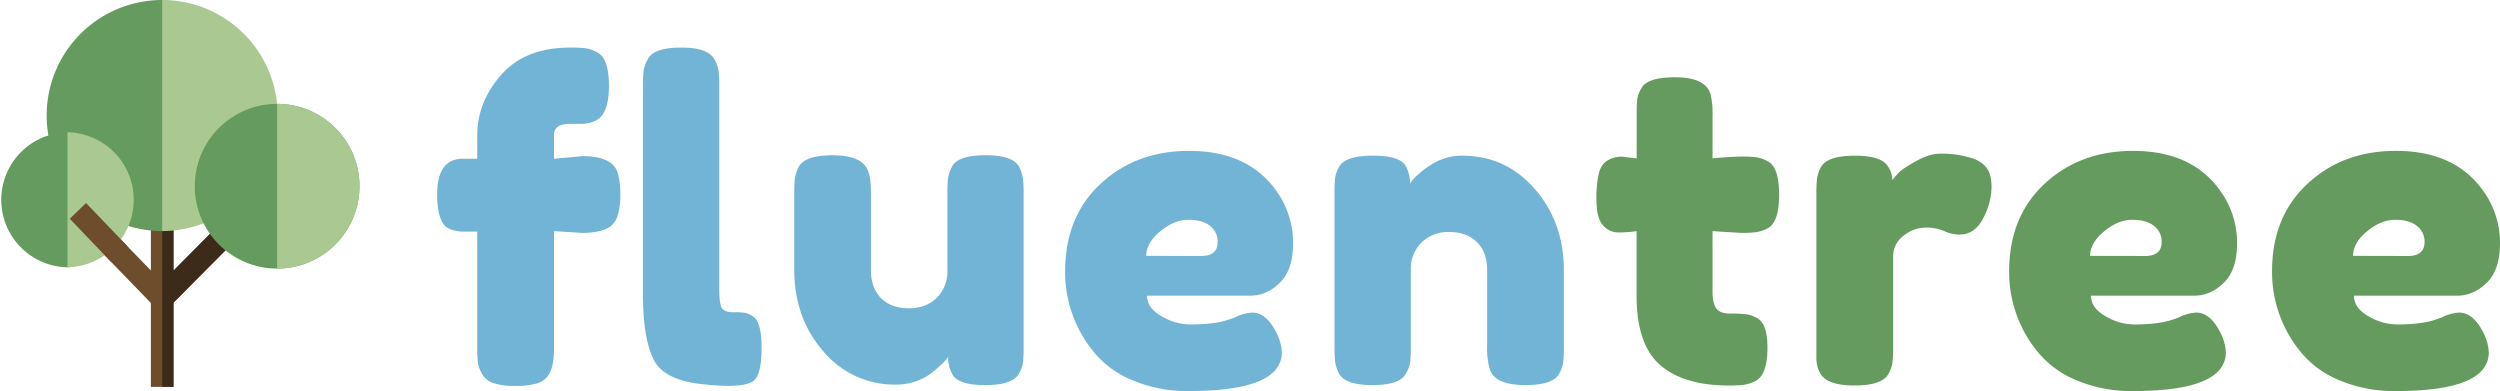 <svg xmlns="http://www.w3.org/2000/svg" viewBox="0 0 1020.56 159.68"><defs><style>.cls-1{fill:#71b4d6;}.cls-2{fill:#659b5e;}.cls-3{fill:#6d4d2c;}.cls-4{fill:#3d2b19;}.cls-5{fill:#a9c991;}</style></defs><title>title</title><g id="Layer_2" data-name="Layer 2"><g id="Layer_1-2" data-name="Layer 1"><path class="cls-1" d="M237.73,63.74q12.28,0,14.42,6.77a30.38,30.38,0,0,1,1.07,8.9,27.37,27.37,0,0,1-1.16,8.81,8.34,8.34,0,0,1-3.65,4.71q-3.74,2.14-10.86,2.14l-11.39-.71v47.7q0,6.76-1.69,10.06a8.36,8.36,0,0,1-5.16,4.36,31.38,31.38,0,0,1-9,1.07,27.29,27.29,0,0,1-8.81-1.16,8.22,8.22,0,0,1-4.72-3.74,13.42,13.42,0,0,1-1.69-4.71,53.7,53.7,0,0,1-.27-6.24V94.54h-6.41c-3.08-.24-5.28-1-6.58-2.14-2.26-2.25-3.38-6.59-3.38-13q0-14.59,10.5-14.6h5.87V55.37q0-13.69,9.79-24.83t28.3-11.12a51.37,51.37,0,0,1,6.15.27,14.07,14.07,0,0,1,4.71,1.69q4.82,2.31,4.81,13.7,0,8.55-3,12.29-2.49,2.84-7.83,3.2h-5c-4.4,0-6.59,1.48-6.59,4.45v9.79Zm24.74-28.66a51.17,51.17,0,0,1,.27-6.14,14.29,14.29,0,0,1,1.69-4.71q2.31-4.82,13.71-4.81,10.85,0,13.52,4.81a14.28,14.28,0,0,1,1.7,4.8,56.49,56.49,0,0,1,.26,6.23v82.42q0,6.41,1.07,8.09t4.72,1.7a28.47,28.47,0,0,1,4.89.26,10.83,10.83,0,0,1,3.21,1.52q3.38,2.31,3.38,12.63,0,11.22-3.38,13.71-4.81,3.21-22.25,1.07-13.71-1.78-18-9.08-4.81-8.72-4.81-27.77Z"/><path class="cls-1" d="M365.89,157a37.85,37.85,0,0,1-29.82-13.61q-11.83-13.62-11.83-33.2V79.05a53.54,53.54,0,0,1,.26-6.23A16.73,16.73,0,0,1,326,68.19q2.49-4.8,13.88-4.8,12.47,0,14.6,6.76c.71,1.9,1.07,4.92,1.07,9.08v31.15q0,7.29,4.18,11.39T371,125.86q7,0,11.39-4.27a15,15,0,0,0,4.36-11.21V78.87a51.17,51.17,0,0,1,.27-6.14A14.34,14.34,0,0,1,388.67,68q2.31-4.62,13.71-4.62,11.22,0,13.7,4.8a16.68,16.68,0,0,1,1.52,4.72,51.53,51.53,0,0,1,.26,6.14v63a49.44,49.44,0,0,1-.26,6,12.64,12.64,0,0,1-1.69,4.54q-2.67,4.63-13.71,4.63-10.86,0-13.35-4.27a14.13,14.13,0,0,1-1.78-7.3,17.9,17.9,0,0,1-3.2,3.56,45.43,45.43,0,0,1-4.81,3.92A23.77,23.77,0,0,1,365.89,157Z"/><path class="cls-1" d="M527.87,99.25q0,10.95-5.43,16.2t-12,5.25H468.24q0,5,5.87,8.37a23.42,23.42,0,0,0,11.75,3.38q10.32,0,16.2-2.14l2-.71a18,18,0,0,1,7.11-2q5.7,0,9.79,8a19.6,19.6,0,0,1,2.32,8.19q0,15.84-37.92,15.84a57.1,57.1,0,0,1-23.4-4.54,39.63,39.63,0,0,1-15.93-12,51.16,51.16,0,0,1-11.22-32.22q0-22.43,14.51-35.87T485.5,61.6q24.75,0,36.32,17.45A36.2,36.2,0,0,1,527.87,99.25Zm-37.56,5.25q6.76,0,6.76-5.69A8,8,0,0,0,494,92.22q-3.12-2.49-8.9-2.49t-11.48,4.72q-5.7,4.71-5.7,10Z"/><path class="cls-1" d="M596.93,63.56q17.79,0,29.64,13.62t11.83,33.2V141.7a51.72,51.72,0,0,1-.26,6.15,14.76,14.76,0,0,1-1.52,4.54q-2.49,4.8-13.88,4.8-12.65,0-14.6-6.59a29,29,0,0,1-1.06-9.07V110.2q0-7.31-4.19-11.39t-11.21-4.1A15.56,15.56,0,0,0,580.29,99a15,15,0,0,0-4.36,11.21v31.5a51.25,51.25,0,0,1-.27,6.15,12.77,12.77,0,0,1-1.69,4.54q-2.33,4.8-13.71,4.8-11.21,0-13.7-4.8a16.46,16.46,0,0,1-1.52-4.72,51.53,51.53,0,0,1-.26-6.14v-63a49.74,49.74,0,0,1,.26-6A12.77,12.77,0,0,1,546.73,68q2.49-4.44,13.71-4.45,10.86,0,13.35,4.1a14.23,14.23,0,0,1,1.78,7.3,17.9,17.9,0,0,1,3.2-3.56,30.91,30.91,0,0,1,4.81-3.74A23.3,23.3,0,0,1,596.93,63.56Z"/><path class="cls-2" d="M710.67,95.07l-11.57-.71v24.56c0,3.2.5,5.52,1.51,6.94s2.91,2.14,5.7,2.14a57.21,57.21,0,0,1,6.41.27,12.47,12.47,0,0,1,4.71,1.69q4.1,2.31,4.1,11.92,0,11.22-5,13.71a16.57,16.57,0,0,1-4.71,1.51,49.32,49.32,0,0,1-6,.27q-18.51,0-28.12-8.37t-9.61-28.3V94.36a47.71,47.71,0,0,1-7.3.53,8.2,8.2,0,0,1-6.5-3q-2.58-3-2.58-10.33A45,45,0,0,1,652.64,71a9.68,9.68,0,0,1,2.49-4.72,11,11,0,0,1,7.12-2.31l5.88.71V46.3a48.69,48.69,0,0,1,.27-6A11.12,11.12,0,0,1,670.09,36q2.31-4.44,13.7-4.45,12.11,0,14.42,6.59a33.4,33.4,0,0,1,.89,9.08V64.63q7.83-.7,11.84-.71a50.15,50.15,0,0,1,6,.27,14.11,14.11,0,0,1,4.72,1.69q4.62,2.31,4.62,13.7,0,11.22-4.8,13.71a16.63,16.63,0,0,1-4.72,1.51A51.06,51.06,0,0,1,710.67,95.07Z"/><path class="cls-2" d="M805.19,64.63a12,12,0,0,1,5.6,3.65Q813,70.86,813,76.56A28.2,28.2,0,0,1,809.64,89q-3.39,6.77-9.79,6.76a13.85,13.85,0,0,1-6.14-1.42A17.87,17.87,0,0,0,786,92.93a14.07,14.07,0,0,0-9,3.38,10.24,10.24,0,0,0-4.18,8.19v37.38a51.06,51.06,0,0,1-.27,6.14,14,14,0,0,1-1.69,4.72q-2.67,4.63-13.88,4.63-8.55,0-12.28-3-2.85-2.49-3.21-7.65V79.05a51.06,51.06,0,0,1,.27-6.14,14.63,14.63,0,0,1,1.51-4.54q2.49-4.8,13.89-4.81,10.68,0,13.35,4.1a10.27,10.27,0,0,1,2,5.87,28.35,28.35,0,0,1,2.58-3q1.68-1.79,7.21-4.81t9.7-3a46.19,46.19,0,0,1,7,.45A43.93,43.93,0,0,1,805.19,64.63Z"/><path class="cls-2" d="M913.23,99.25q0,10.95-5.43,16.2t-12,5.25H853.6q0,5,5.88,8.37a23.38,23.38,0,0,0,11.74,3.38q10.32,0,16.2-2.14l2-.71a18.05,18.05,0,0,1,7.12-2q5.7,0,9.79,8a19.72,19.72,0,0,1,2.31,8.19q0,15.84-37.91,15.84a57.15,57.15,0,0,1-23.41-4.54,39.77,39.77,0,0,1-15.93-12,51.21,51.21,0,0,1-11.21-32.22q0-22.43,14.5-35.87T870.87,61.6q24.74,0,36.31,17.45A36.2,36.2,0,0,1,913.23,99.25Zm-37.56,5.25q6.76,0,6.77-5.69a8,8,0,0,0-3.12-6.59c-2.08-1.66-5-2.49-8.9-2.49s-7.68,1.57-11.48,4.72-5.7,6.49-5.7,10Z"/><path class="cls-2" d="M1020.56,99.25q0,10.95-5.42,16.2t-12,5.25H960.93q0,5,5.88,8.37a23.39,23.39,0,0,0,11.75,3.38q10.32,0,16.19-2.14l2-.71a18.05,18.05,0,0,1,7.12-2q5.7,0,9.79,8a19.75,19.75,0,0,1,2.32,8.19q0,15.84-37.92,15.84a57.18,57.18,0,0,1-23.41-4.54,39.77,39.77,0,0,1-15.93-12,51.21,51.21,0,0,1-11.21-32.22Q927.47,88.48,942,75T978.2,61.6q24.74,0,36.31,17.45A36.2,36.2,0,0,1,1020.56,99.25ZM983,104.5q6.75,0,6.76-5.69a8,8,0,0,0-3.12-6.59c-2.07-1.66-5-2.49-8.89-2.49s-7.69,1.57-11.49,4.72-5.69,6.49-5.69,10Z"/><path class="cls-3" d="M87.93,93.25,70.82,110.47V87.6H61.59v22.82L48,96.4l-6.52,6.52,20.11,20.76v34.25h9.23V123.55l23.65-23.8Z"/><path class="cls-4" d="M87.93,93.25,70.82,110.47V87.6H66.21v70.33h4.61V123.55l23.65-23.8Z"/><path class="cls-2" d="M66.21,94.32A47.16,47.16,0,0,1,66.21,0C92.25,0,92.25,94.32,66.21,94.32Z"/><path class="cls-5" d="M66.21,0V94.32A47.16,47.16,0,0,0,66.21,0Z"/><circle class="cls-2" cx="113.13" cy="76.02" r="33.62"/><path class="cls-5" d="M113.13,42.4v67.24a33.62,33.62,0,1,0,0-67.24Z"/><path class="cls-2" d="M27.55,109.12a27.56,27.56,0,0,1,0-55.11C42.77,54,42.77,109.12,27.55,109.12Z"/><path class="cls-5" d="M27.55,54v55.11a27.56,27.56,0,0,0,0-55.11Z"/><path class="cls-3" d="M35.12,82.88,28.49,89.3,45.43,107,52,100.48Z"/></g></g></svg>